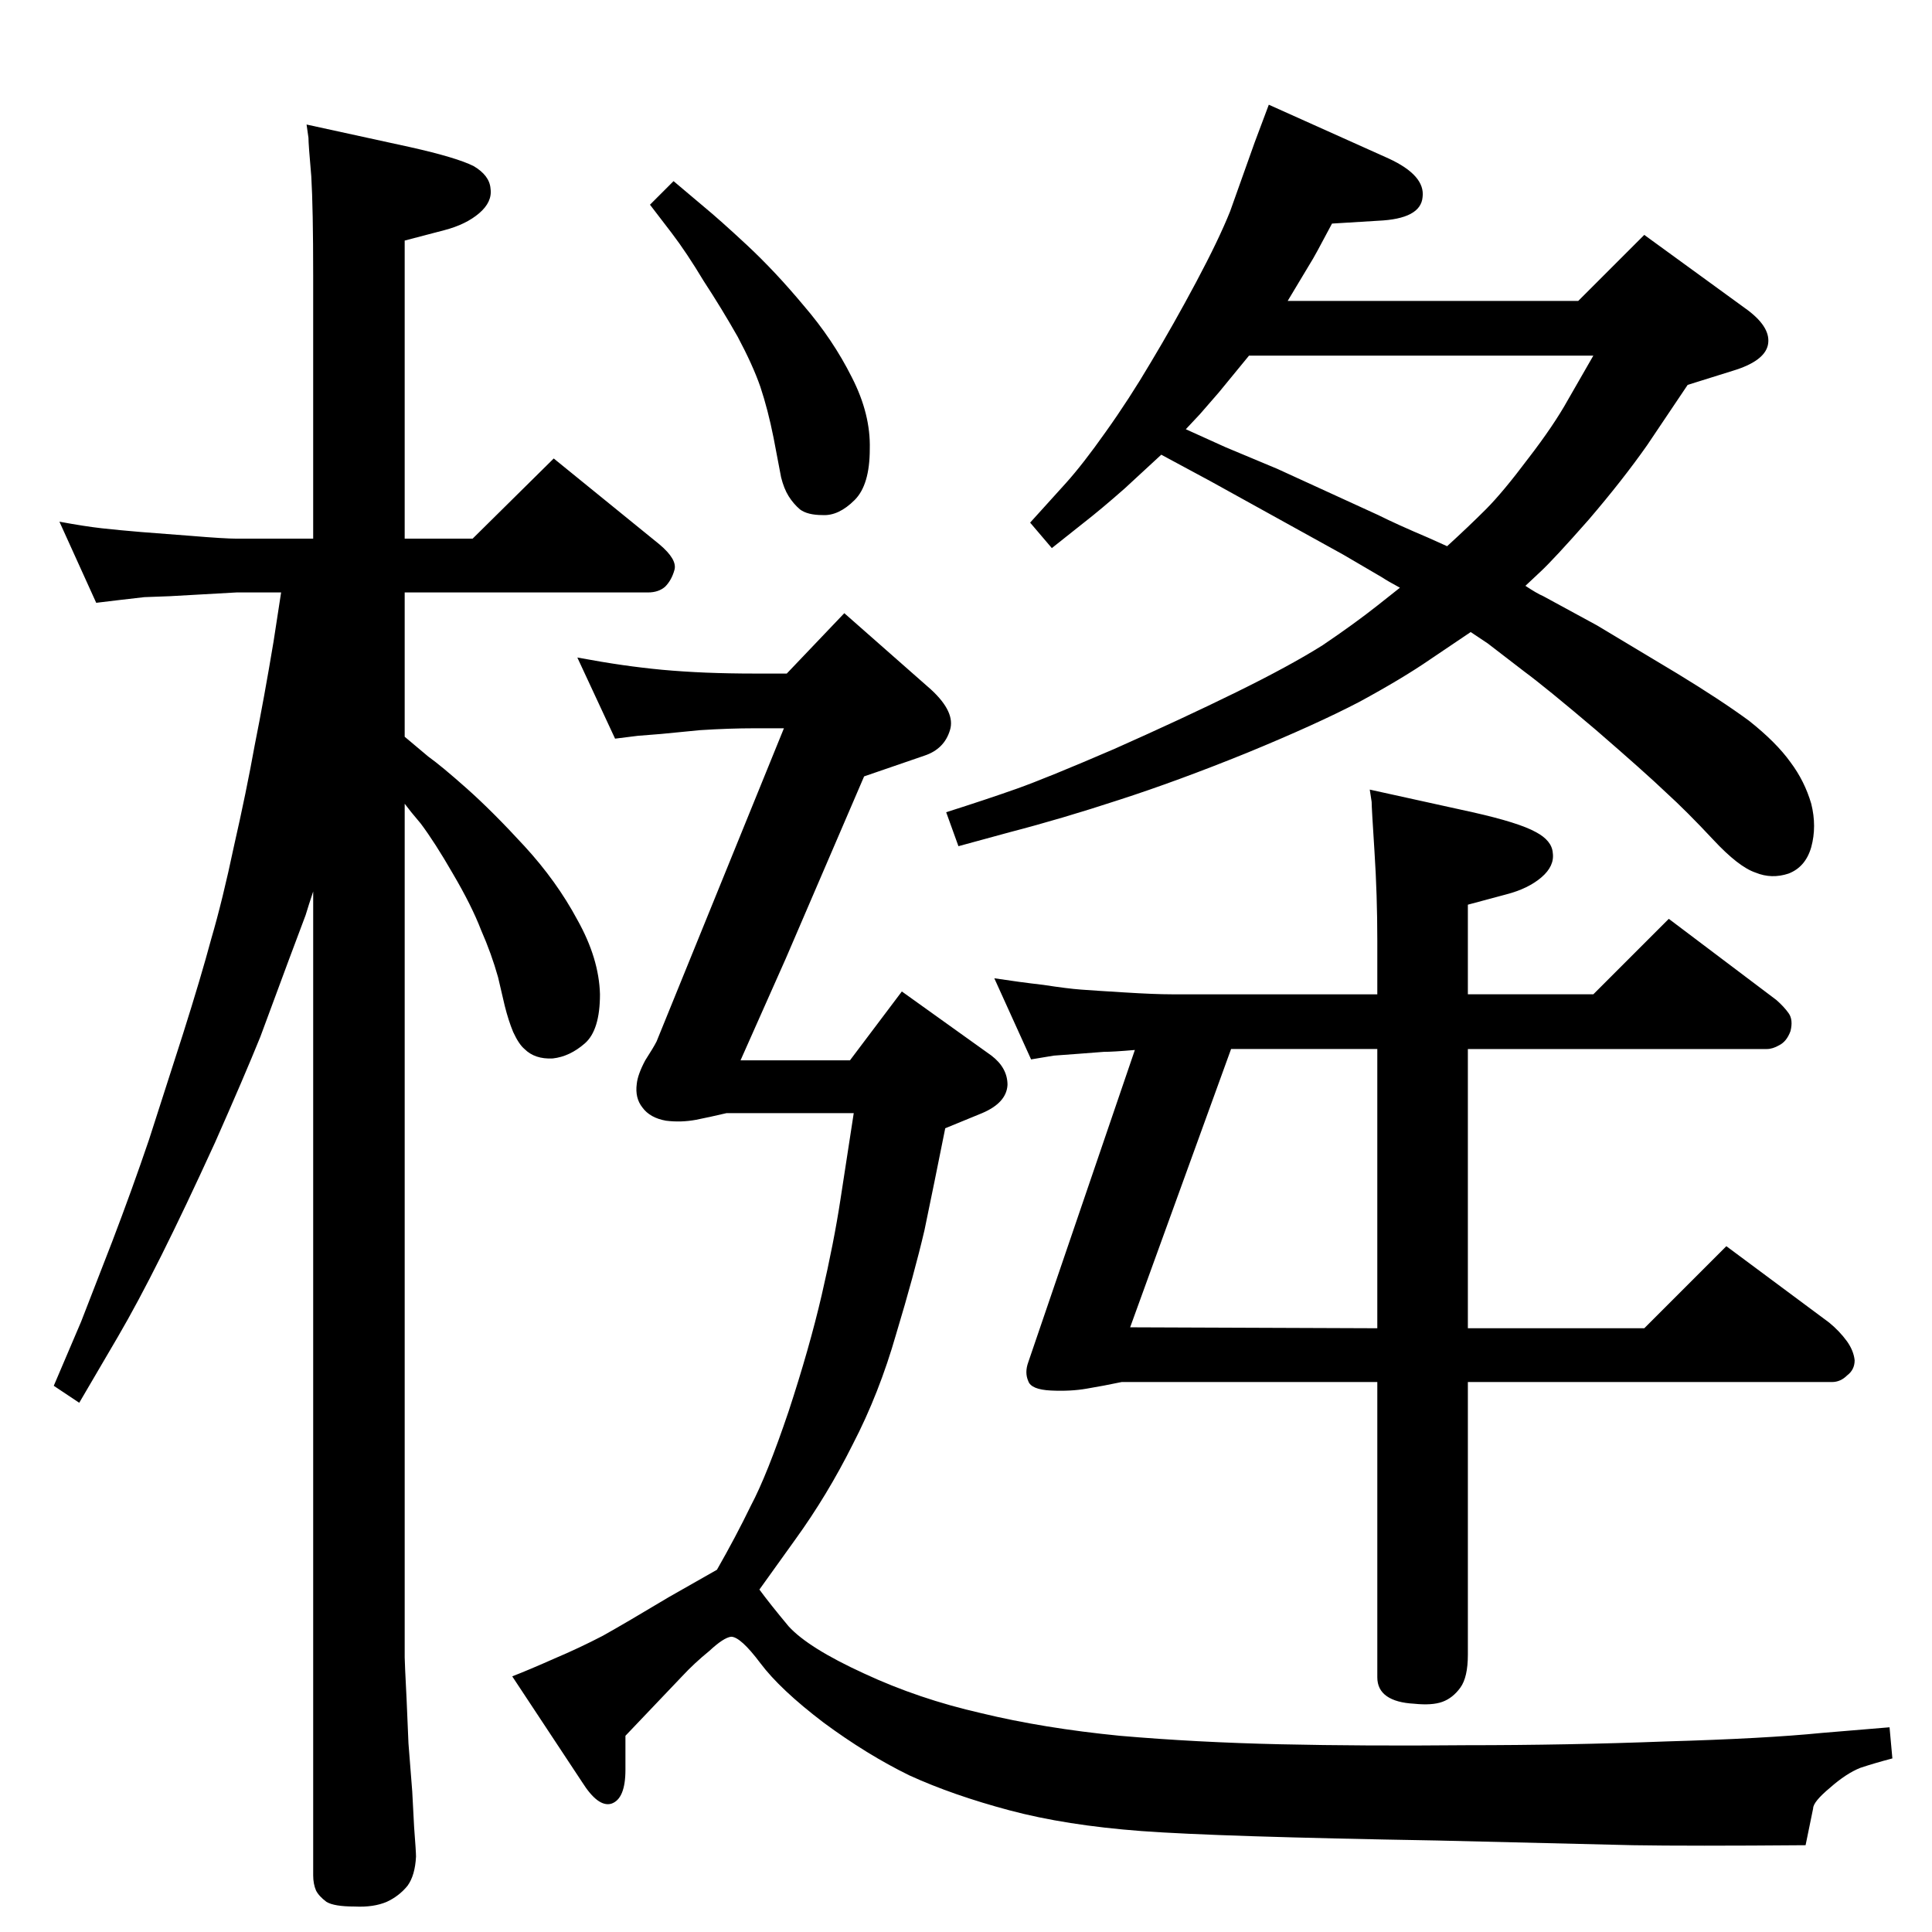 <?xml version="1.0" standalone="no"?>
<!DOCTYPE svg PUBLIC "-//W3C//DTD SVG 1.1//EN" "http://www.w3.org/Graphics/SVG/1.1/DTD/svg11.dtd" >
<svg xmlns="http://www.w3.org/2000/svg" xmlns:xlink="http://www.w3.org/1999/xlink" version="1.1" viewBox="0 0 2048 2048">
  <g transform="matrix(1 0 0 -1 0 2048)">
   <path fill="currentColor"
d="M1617 1427q12 -8 19 -11l57 -31l85 -51q46 -28 76 -50q29 -23 44 -44q15 -20 22 -44q6 -24 0 -46q-6 -21 -24 -28q-18 -6 -35 1q-18 6 -45 35q-28 30 -50 50q-22 21 -74 66q-53 45 -76 62l-39 30l-18 12l-43 -29q-29 -20 -75 -45q-46 -24 -119 -54q-74 -30 -136 -50
q-61 -20 -115 -34l-55 -15l-13 36q44 14 75 25t103 42q72 32 129 60t92 50q34 23 58 42l24 19q-13 7 -19 11l-41 24l-141 78l-26 14l-26 14l-39 -36q-25 -22 -43 -36l-34 -27l-23 27l38 42q18 20 42 54q25 35 48 74q24 40 48 85t36 75l26 73l15 40l127 -57q39 -18 36 -41
q-2 -23 -47 -25l-49 -3q-19 -36 -23 -42l-24 -40h308l70 70l110 -80q25 -19 21 -37q-4 -17 -37 -27l-48 -15l-43 -64q-26 -37 -62 -79q-37 -42 -51 -55zM1257 1593l42 -19l55 -23l107 -49q20 -10 53 -24l20 -9q23 21 41 39t45 54q27 35 42 62l27 47h-365l-32 -39l-20 -23z
M429 1267l25 -21q14 -10 41 -34t61 -61t56 -78q23 -41 24 -79q0 -38 -16 -52t-34 -16q-19 -1 -30 10q-6 5 -12 18q-5 12 -9 28l-7 30q-7 25 -18 50q-10 26 -30 60q-19 33 -34 53l-10 12l-7 9v-905q0 -5 2 -44l2 -47l4 -51l2 -38q2 -26 2 -31q-1 -20 -9 -31q-9 -11 -22 -17
q-14 -6 -34 -5q-22 0 -30 5q-8 6 -11 12q-3 7 -3 16v1043q-5 -15 -8 -25l-18 -48l-30 -81q-17 -42 -48 -112q-32 -70 -57 -120t-46 -86l-41 -70l-27 18l29 68l33 85q21 55 39 108l36 112q19 60 30 101q12 41 24 98q13 57 22 107q10 50 20 110l4 26l4 26h-47l-71 -4l-27 -1
l-26 -3l-25 -3l-39 86q27 -5 45 -7t42 -4l52 -4q36 -3 49 -3h81v279q0 71 -2 105q-3 34 -3 41l-2 14l110 -24q49 -11 67 -20q17 -10 18 -24q2 -14 -12 -26t-37 -18l-42 -11v-316h72l86 85l112 -91q19 -16 16 -27t-10 -18q-7 -6 -18 -6h-258v-153zM652 1265l-40 86
q27 -5 48 -8t42 -5q22 -2 46 -3q25 -1 52 -1h34l61 64l92 -81q26 -24 20 -43q-6 -20 -27 -27l-64 -22l-83 -193l-48 -108h116l55 73l95 -68q17 -13 17 -31q-1 -19 -27 -30l-39 -16q-12 -60 -22 -108q-11 -47 -30 -110q-18 -63 -46 -117q-27 -54 -61 -101l-38 -53
q11 -15 31 -39q21 -23 80 -50q58 -27 124 -42q66 -16 147 -24q81 -7 170 -9t197 -1q108 0 212 4q105 3 165 9l72 6l3 -33q-19 -5 -34 -10q-15 -6 -32 -21q-18 -15 -18 -22l-8 -39q-123 -1 -183 0l-208 5q-232 4 -313 10q-80 6 -140 22t-106 37q-45 22 -91 56q-46 35 -67 63
t-31 28q-8 -1 -23 -15q-16 -13 -29 -27l-60 -63v-36q0 -31 -15 -36q-14 -4 -31 23l-74 112q18 7 45 19q26 11 51 24q25 14 70 41l51 29q20 35 36 68q17 32 40 100q22 67 35 123t20 102l14 91h-135q-17 -4 -32 -7q-16 -3 -32 -1q-17 3 -25 14q-8 10 -6 25q1 10 9 25
q9 14 12 20l135 332h-31q-27 0 -58 -2q-30 -3 -41 -4t-25 -2zM689 1831l25 25l32 -27q17 -14 46 -41q30 -28 60 -64q31 -36 51 -76q20 -39 19 -76q0 -38 -16 -54q-17 -17 -34 -16q-16 0 -24 6q-7 6 -12 14t-8 20l-8 42q-6 30 -14 54q-8 23 -24 53q-17 30 -36 59
q-18 30 -34 51zM1460 994v57q0 48 -3 94.5t-3 52.5l-2 13l109 -24q49 -11 67 -21q17 -9 18 -22q2 -14 -12 -26t-37 -18l-41 -11v-95h133l80 80l114 -86q8 -7 13 -14t2 -19q-4 -11 -12 -15q-7 -4 -13 -4h-317v-296h187l87 87l109 -81q11 -9 19 -20q7 -10 8 -20q0 -10 -8 -16
q-7 -7 -16 -7h-386v-289q0 -24 -8 -35t-19 -15t-30 -2q-19 1 -29 8t-10 20v313h-271q-19 -4 -37 -7q-17 -3 -38 -2t-24 10q-4 9 0 20l113 331q-23 -2 -33 -2l-26 -2q-26 -2 -27 -2l-24 -4l-39 86q26 -4 52 -7q26 -4 40 -5q13 -1 46 -3q32 -2 50 -2h218zM1460 936h-155
l-107 -295l262 -1v296z" />
  </g>

</svg>
